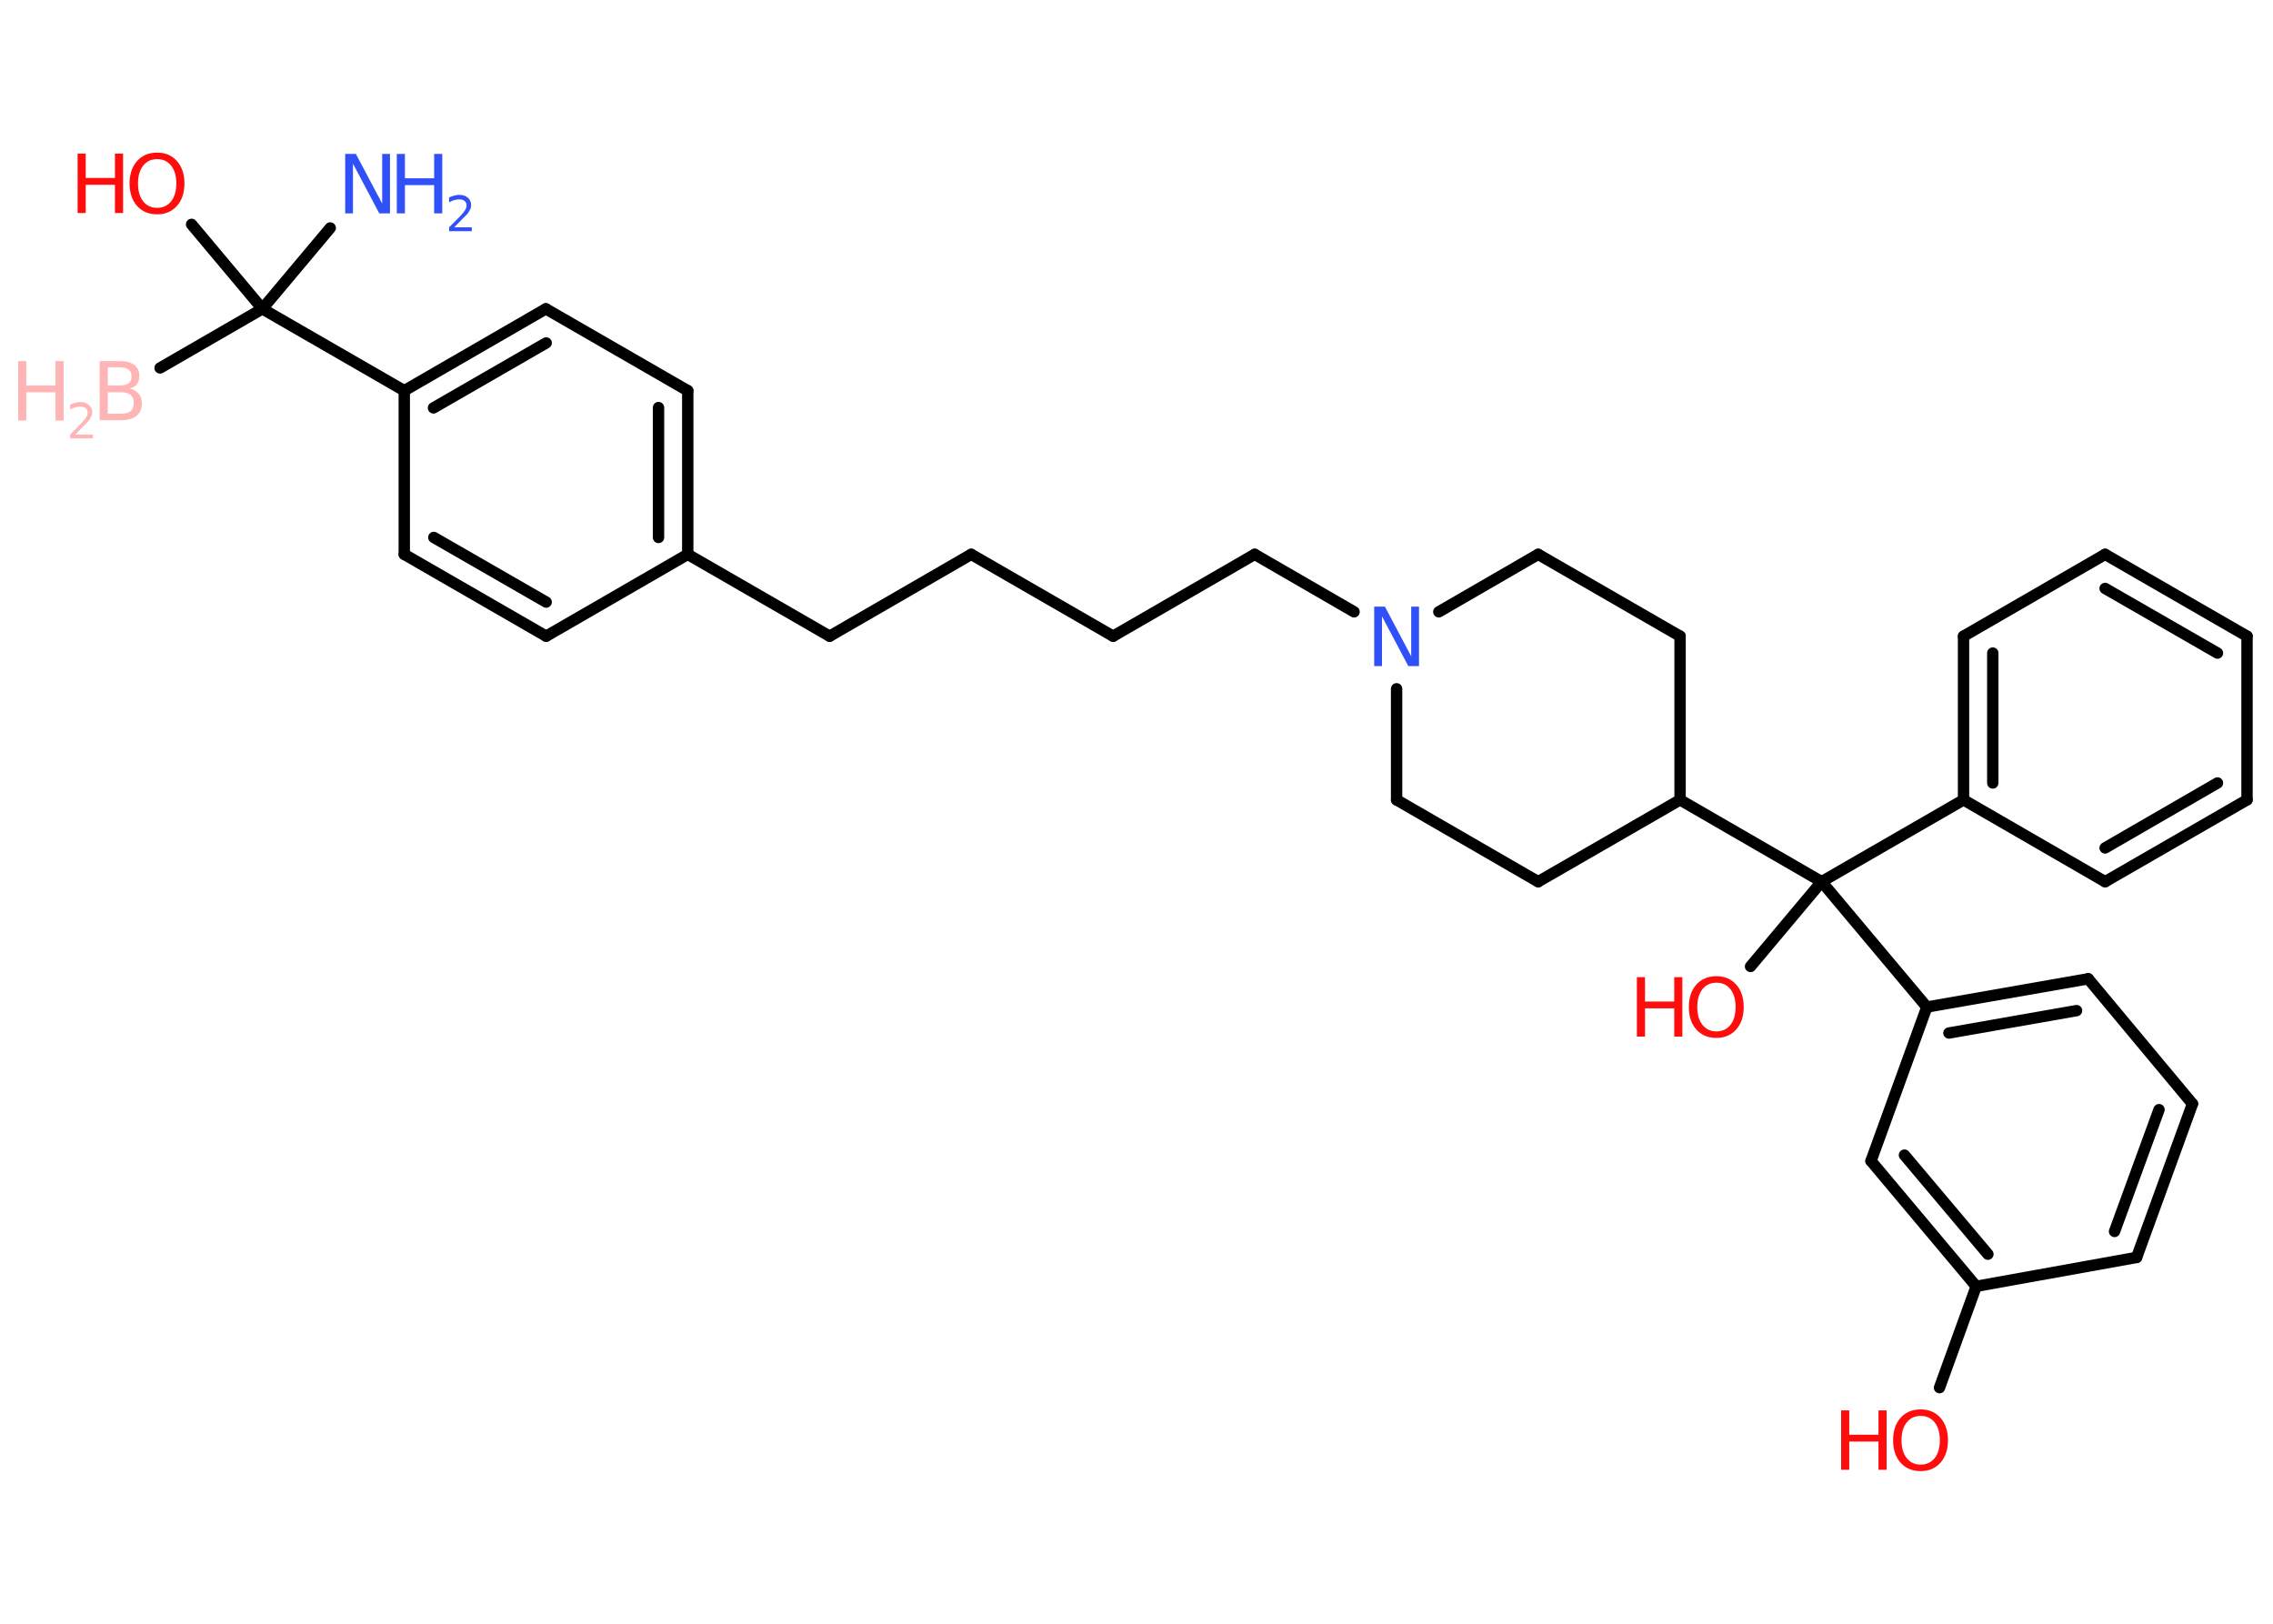 <?xml version='1.0' encoding='UTF-8'?>
<!DOCTYPE svg PUBLIC "-//W3C//DTD SVG 1.1//EN" "http://www.w3.org/Graphics/SVG/1.1/DTD/svg11.dtd">
<svg version='1.2' xmlns='http://www.w3.org/2000/svg' xmlns:xlink='http://www.w3.org/1999/xlink' width='70.0mm' height='50.0mm' viewBox='0 0 70.0 50.0'>
  <desc>Generated by the Chemistry Development Kit (http://github.com/cdk)</desc>
  <g stroke-linecap='round' stroke-linejoin='round' stroke='#000000' stroke-width='.35' fill='#FF0D0D'>
    <rect x='.0' y='.0' width='70.0' height='50.0' fill='#FFFFFF' stroke='none'/>
    <g id='mol1' class='mol'>
      <line id='mol1bnd1' class='bond' x1='4.93' y1='11.33' x2='8.08' y2='9.51'/>
      <line id='mol1bnd2' class='bond' x1='8.08' y1='9.51' x2='10.17' y2='7.02'/>
      <line id='mol1bnd3' class='bond' x1='8.08' y1='9.51' x2='5.9' y2='6.91'/>
      <line id='mol1bnd4' class='bond' x1='8.08' y1='9.51' x2='12.45' y2='12.03'/>
      <g id='mol1bnd5' class='bond'>
        <line x1='16.81' y1='9.51' x2='12.45' y2='12.03'/>
        <line x1='16.82' y1='10.56' x2='13.35' y2='12.56'/>
      </g>
      <line id='mol1bnd6' class='bond' x1='16.81' y1='9.51' x2='21.18' y2='12.03'/>
      <g id='mol1bnd7' class='bond'>
        <line x1='21.18' y1='17.07' x2='21.18' y2='12.03'/>
        <line x1='20.28' y1='16.55' x2='20.28' y2='12.55'/>
      </g>
      <line id='mol1bnd8' class='bond' x1='21.18' y1='17.07' x2='25.55' y2='19.59'/>
      <line id='mol1bnd9' class='bond' x1='25.55' y1='19.59' x2='29.91' y2='17.07'/>
      <line id='mol1bnd10' class='bond' x1='29.91' y1='17.07' x2='34.28' y2='19.59'/>
      <line id='mol1bnd11' class='bond' x1='34.28' y1='19.59' x2='38.64' y2='17.07'/>
      <line id='mol1bnd12' class='bond' x1='38.64' y1='17.07' x2='41.7' y2='18.84'/>
      <line id='mol1bnd13' class='bond' x1='44.31' y1='18.84' x2='47.37' y2='17.07'/>
      <line id='mol1bnd14' class='bond' x1='47.37' y1='17.07' x2='51.74' y2='19.59'/>
      <line id='mol1bnd15' class='bond' x1='51.74' y1='19.59' x2='51.74' y2='24.63'/>
      <line id='mol1bnd16' class='bond' x1='51.74' y1='24.63' x2='56.1' y2='27.15'/>
      <line id='mol1bnd17' class='bond' x1='56.1' y1='27.15' x2='53.91' y2='29.76'/>
      <line id='mol1bnd18' class='bond' x1='56.1' y1='27.15' x2='60.47' y2='24.63'/>
      <g id='mol1bnd19' class='bond'>
        <line x1='60.47' y1='19.59' x2='60.47' y2='24.63'/>
        <line x1='61.37' y1='20.11' x2='61.37' y2='24.11'/>
      </g>
      <line id='mol1bnd20' class='bond' x1='60.47' y1='19.59' x2='64.83' y2='17.07'/>
      <g id='mol1bnd21' class='bond'>
        <line x1='69.2' y1='19.59' x2='64.83' y2='17.07'/>
        <line x1='68.29' y1='20.11' x2='64.83' y2='18.12'/>
      </g>
      <line id='mol1bnd22' class='bond' x1='69.2' y1='19.59' x2='69.2' y2='24.63'/>
      <g id='mol1bnd23' class='bond'>
        <line x1='64.83' y1='27.15' x2='69.2' y2='24.63'/>
        <line x1='64.83' y1='26.11' x2='68.29' y2='24.11'/>
      </g>
      <line id='mol1bnd24' class='bond' x1='60.47' y1='24.63' x2='64.83' y2='27.15'/>
      <line id='mol1bnd25' class='bond' x1='56.1' y1='27.15' x2='59.34' y2='31.01'/>
      <g id='mol1bnd26' class='bond'>
        <line x1='64.31' y1='30.14' x2='59.34' y2='31.01'/>
        <line x1='63.95' y1='31.12' x2='60.02' y2='31.81'/>
      </g>
      <line id='mol1bnd27' class='bond' x1='64.31' y1='30.14' x2='67.52' y2='33.99'/>
      <g id='mol1bnd28' class='bond'>
        <line x1='65.8' y1='38.72' x2='67.52' y2='33.99'/>
        <line x1='65.12' y1='37.92' x2='66.49' y2='34.17'/>
      </g>
      <line id='mol1bnd29' class='bond' x1='65.8' y1='38.72' x2='60.86' y2='39.61'/>
      <line id='mol1bnd30' class='bond' x1='60.86' y1='39.61' x2='59.73' y2='42.73'/>
      <g id='mol1bnd31' class='bond'>
        <line x1='57.62' y1='35.75' x2='60.86' y2='39.61'/>
        <line x1='58.65' y1='35.57' x2='61.22' y2='38.62'/>
      </g>
      <line id='mol1bnd32' class='bond' x1='59.34' y1='31.01' x2='57.62' y2='35.75'/>
      <line id='mol1bnd33' class='bond' x1='51.74' y1='24.63' x2='47.37' y2='27.15'/>
      <line id='mol1bnd34' class='bond' x1='47.37' y1='27.15' x2='43.01' y2='24.63'/>
      <line id='mol1bnd35' class='bond' x1='43.01' y1='21.21' x2='43.01' y2='24.63'/>
      <line id='mol1bnd36' class='bond' x1='21.18' y1='17.07' x2='16.82' y2='19.59'/>
      <g id='mol1bnd37' class='bond'>
        <line x1='12.45' y1='17.07' x2='16.82' y2='19.59'/>
        <line x1='13.36' y1='16.55' x2='16.82' y2='18.54'/>
      </g>
      <line id='mol1bnd38' class='bond' x1='12.45' y1='12.03' x2='12.45' y2='17.07'/>
      <g id='mol1atm1' class='atom'>
        <path d='M3.32 12.07v.67h.4q.2 .0 .3 -.08q.1 -.08 .1 -.25q.0 -.17 -.1 -.25q-.1 -.08 -.3 -.08h-.4zM3.32 11.32v.55h.37q.18 .0 .27 -.07q.09 -.07 .09 -.21q.0 -.14 -.09 -.21q-.09 -.07 -.27 -.07h-.37zM3.07 11.12h.63q.28 .0 .44 .12q.15 .12 .15 .33q.0 .17 -.08 .27q-.08 .1 -.23 .12q.18 .04 .29 .16q.1 .12 .1 .31q.0 .24 -.17 .38q-.17 .13 -.48 .13h-.65v-1.83z' stroke='none' fill='#FFB5B5'/>
        <path d='M.56 11.12h.25v.75h.9v-.75h.25v1.83h-.25v-.87h-.9v.87h-.25v-1.83z' stroke='none' fill='#FFB5B5'/>
        <path d='M2.34 13.38h.52v.12h-.7v-.12q.09 -.09 .23 -.23q.15 -.15 .18 -.19q.07 -.08 .1 -.14q.03 -.06 .03 -.11q.0 -.09 -.06 -.14q-.06 -.05 -.16 -.05q-.07 .0 -.15 .02q-.08 .02 -.17 .07v-.15q.09 -.04 .17 -.06q.08 -.02 .14 -.02q.17 .0 .27 .09q.1 .09 .1 .23q.0 .07 -.03 .13q-.03 .06 -.09 .14q-.02 .02 -.12 .12q-.1 .1 -.28 .29z' stroke='none' fill='#FFB5B5'/>
      </g>
      <g id='mol1atm3' class='atom'>
        <path d='M10.63 4.74h.33l.81 1.53v-1.53h.24v1.83h-.33l-.81 -1.53v1.53h-.24v-1.83z' stroke='none' fill='#3050F8'/>
        <path d='M12.22 4.74h.25v.75h.9v-.75h.25v1.83h-.25v-.87h-.9v.87h-.25v-1.83z' stroke='none' fill='#3050F8'/>
        <path d='M14.01 7.0h.52v.12h-.7v-.12q.09 -.09 .23 -.23q.15 -.15 .18 -.19q.07 -.08 .1 -.14q.03 -.06 .03 -.11q.0 -.09 -.06 -.14q-.06 -.05 -.16 -.05q-.07 .0 -.15 .02q-.08 .02 -.17 .07v-.15q.09 -.04 .17 -.06q.08 -.02 .14 -.02q.17 .0 .27 .09q.1 .09 .1 .23q.0 .07 -.03 .13q-.03 .06 -.09 .14q-.02 .02 -.12 .12q-.1 .1 -.28 .29z' stroke='none' fill='#3050F8'/>
      </g>
      <g id='mol1atm4' class='atom'>
        <path d='M4.84 4.9q-.27 .0 -.43 .2q-.16 .2 -.16 .55q.0 .35 .16 .55q.16 .2 .43 .2q.27 .0 .43 -.2q.16 -.2 .16 -.55q.0 -.35 -.16 -.55q-.16 -.2 -.43 -.2zM4.84 4.7q.38 .0 .61 .26q.23 .26 .23 .69q.0 .43 -.23 .69q-.23 .26 -.61 .26q-.39 .0 -.62 -.26q-.23 -.26 -.23 -.69q.0 -.43 .23 -.69q.23 -.26 .62 -.26z' stroke='none'/>
        <path d='M2.39 4.73h.25v.75h.9v-.75h.25v1.83h-.25v-.87h-.9v.87h-.25v-1.83z' stroke='none'/>
      </g>
      <path id='mol1atm13' class='atom' d='M42.32 18.68h.33l.81 1.53v-1.53h.24v1.83h-.33l-.81 -1.53v1.53h-.24v-1.83z' stroke='none' fill='#3050F8'/>
      <g id='mol1atm18' class='atom'>
        <path d='M52.86 30.26q-.27 .0 -.43 .2q-.16 .2 -.16 .55q.0 .35 .16 .55q.16 .2 .43 .2q.27 .0 .43 -.2q.16 -.2 .16 -.55q.0 -.35 -.16 -.55q-.16 -.2 -.43 -.2zM52.86 30.06q.38 .0 .61 .26q.23 .26 .23 .69q.0 .43 -.23 .69q-.23 .26 -.61 .26q-.39 .0 -.62 -.26q-.23 -.26 -.23 -.69q.0 -.43 .23 -.69q.23 -.26 .62 -.26z' stroke='none'/>
        <path d='M50.41 30.09h.25v.75h.9v-.75h.25v1.83h-.25v-.87h-.9v.87h-.25v-1.83z' stroke='none'/>
      </g>
      <g id='mol1atm30' class='atom'>
        <path d='M59.15 43.6q-.27 .0 -.43 .2q-.16 .2 -.16 .55q.0 .35 .16 .55q.16 .2 .43 .2q.27 .0 .43 -.2q.16 -.2 .16 -.55q.0 -.35 -.16 -.55q-.16 -.2 -.43 -.2zM59.15 43.4q.38 .0 .61 .26q.23 .26 .23 .69q.0 .43 -.23 .69q-.23 .26 -.61 .26q-.39 .0 -.62 -.26q-.23 -.26 -.23 -.69q.0 -.43 .23 -.69q.23 -.26 .62 -.26z' stroke='none'/>
        <path d='M56.7 43.43h.25v.75h.9v-.75h.25v1.83h-.25v-.87h-.9v.87h-.25v-1.83z' stroke='none'/>
      </g>
    </g>
  </g>
</svg>
